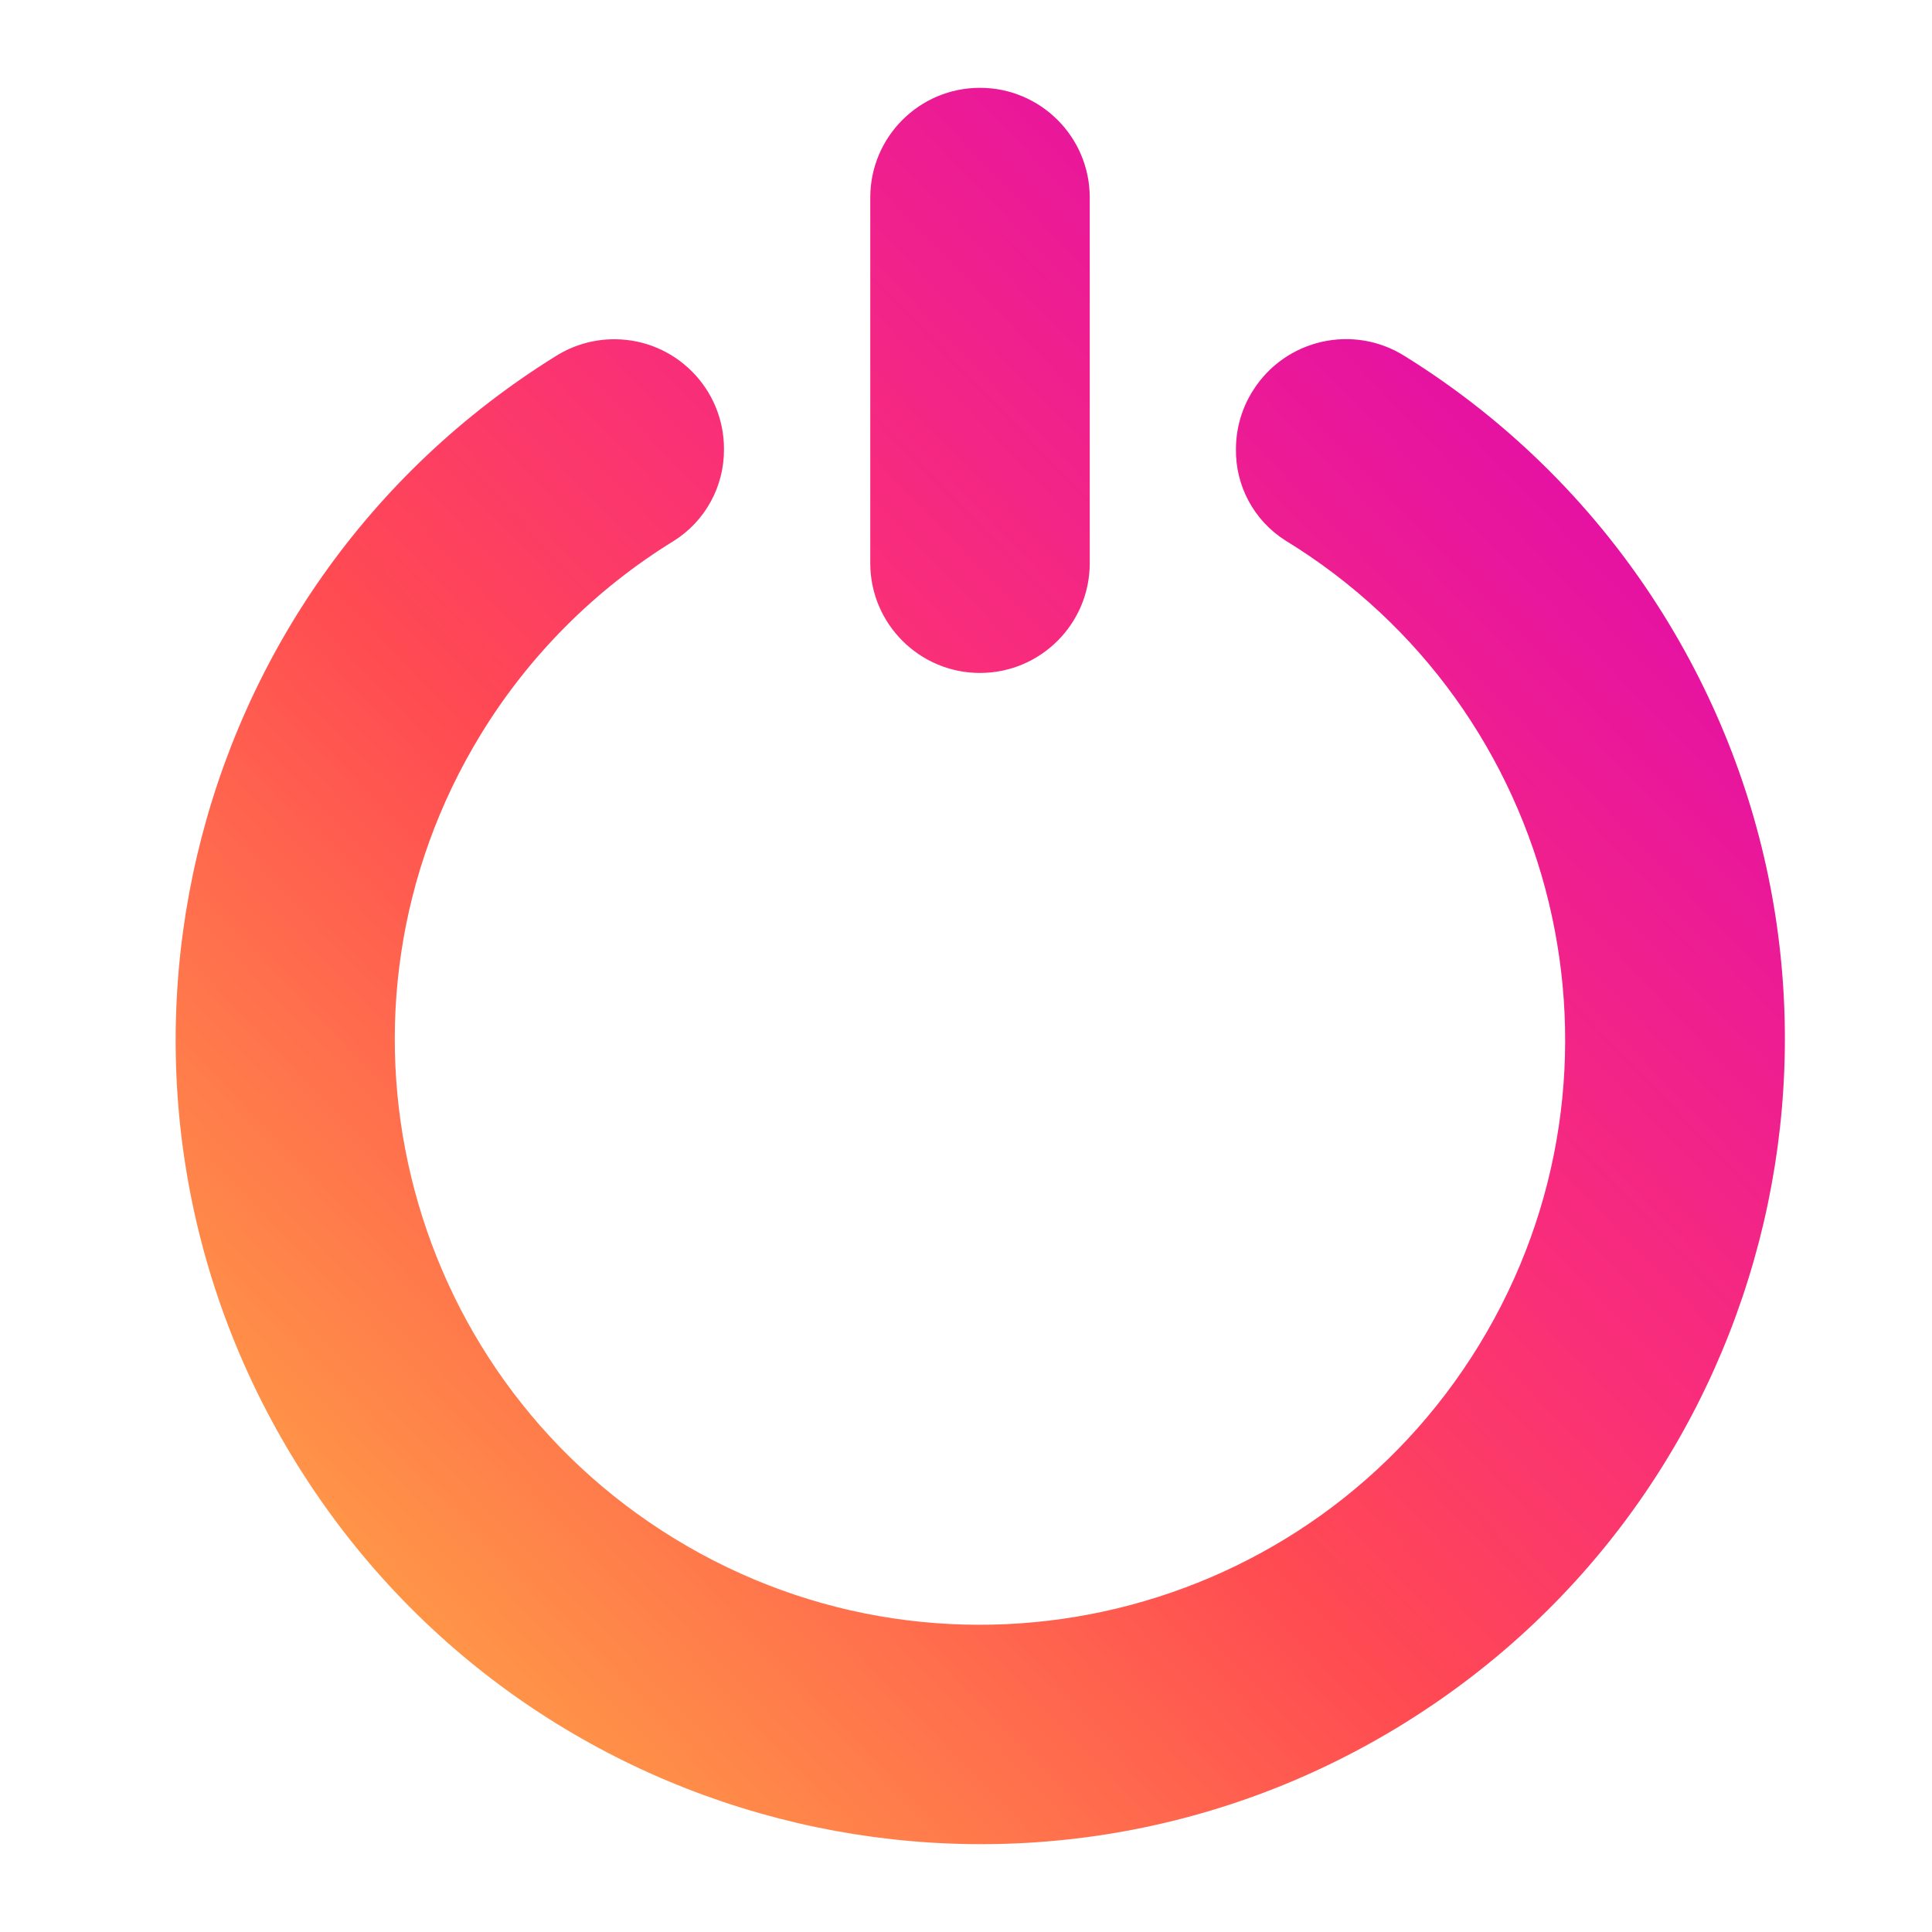 <svg width="22" height="22" viewBox="0 0 22 22" fill="none" xmlns="http://www.w3.org/2000/svg">
<path fill-rule="evenodd" clip-rule="evenodd" d="M12.409 2.249C12.409 1.559 11.849 1 11.159 1C10.469 1 9.91 1.559 9.91 2.249V6.414C9.91 7.103 10.47 7.663 11.159 7.663C11.849 7.663 12.409 7.103 12.409 6.414V2.249ZM14.633 6.152C14.28 5.927 14.068 5.534 14.074 5.115C14.074 4.878 14.141 4.646 14.268 4.447C14.637 3.861 15.411 3.686 15.996 4.055C17.193 4.798 18.202 5.807 18.945 7.004C21.614 11.302 20.294 16.95 15.996 19.62C11.698 22.289 6.05 20.969 3.38 16.671C0.711 12.373 2.031 6.725 6.329 4.055C6.529 3.929 6.762 3.862 6.999 3.863C7.688 3.865 8.246 4.425 8.244 5.115C8.247 5.54 8.03 5.936 7.67 6.161C6.775 6.712 6.022 7.467 5.474 8.364C3.555 11.504 4.545 15.605 7.685 17.523C10.825 19.442 14.926 18.452 16.845 15.312C18.763 12.172 17.773 8.071 14.633 6.152Z" fill="url(#paint0_linear_451_2458)"/>
<defs>
<linearGradient id="paint0_linear_451_2458" x1="19.495" y1="1.344" x2="1.204" y2="18.963" gradientUnits="userSpaceOnUse">
<stop stop-color="#D800BD"/>
<stop offset="0.408" stop-color="#F92D7A"/>
<stop offset="0.59" stop-color="#FF4A52"/>
<stop offset="1" stop-color="#FFB243"/>
</linearGradient>
</defs>
</svg>

